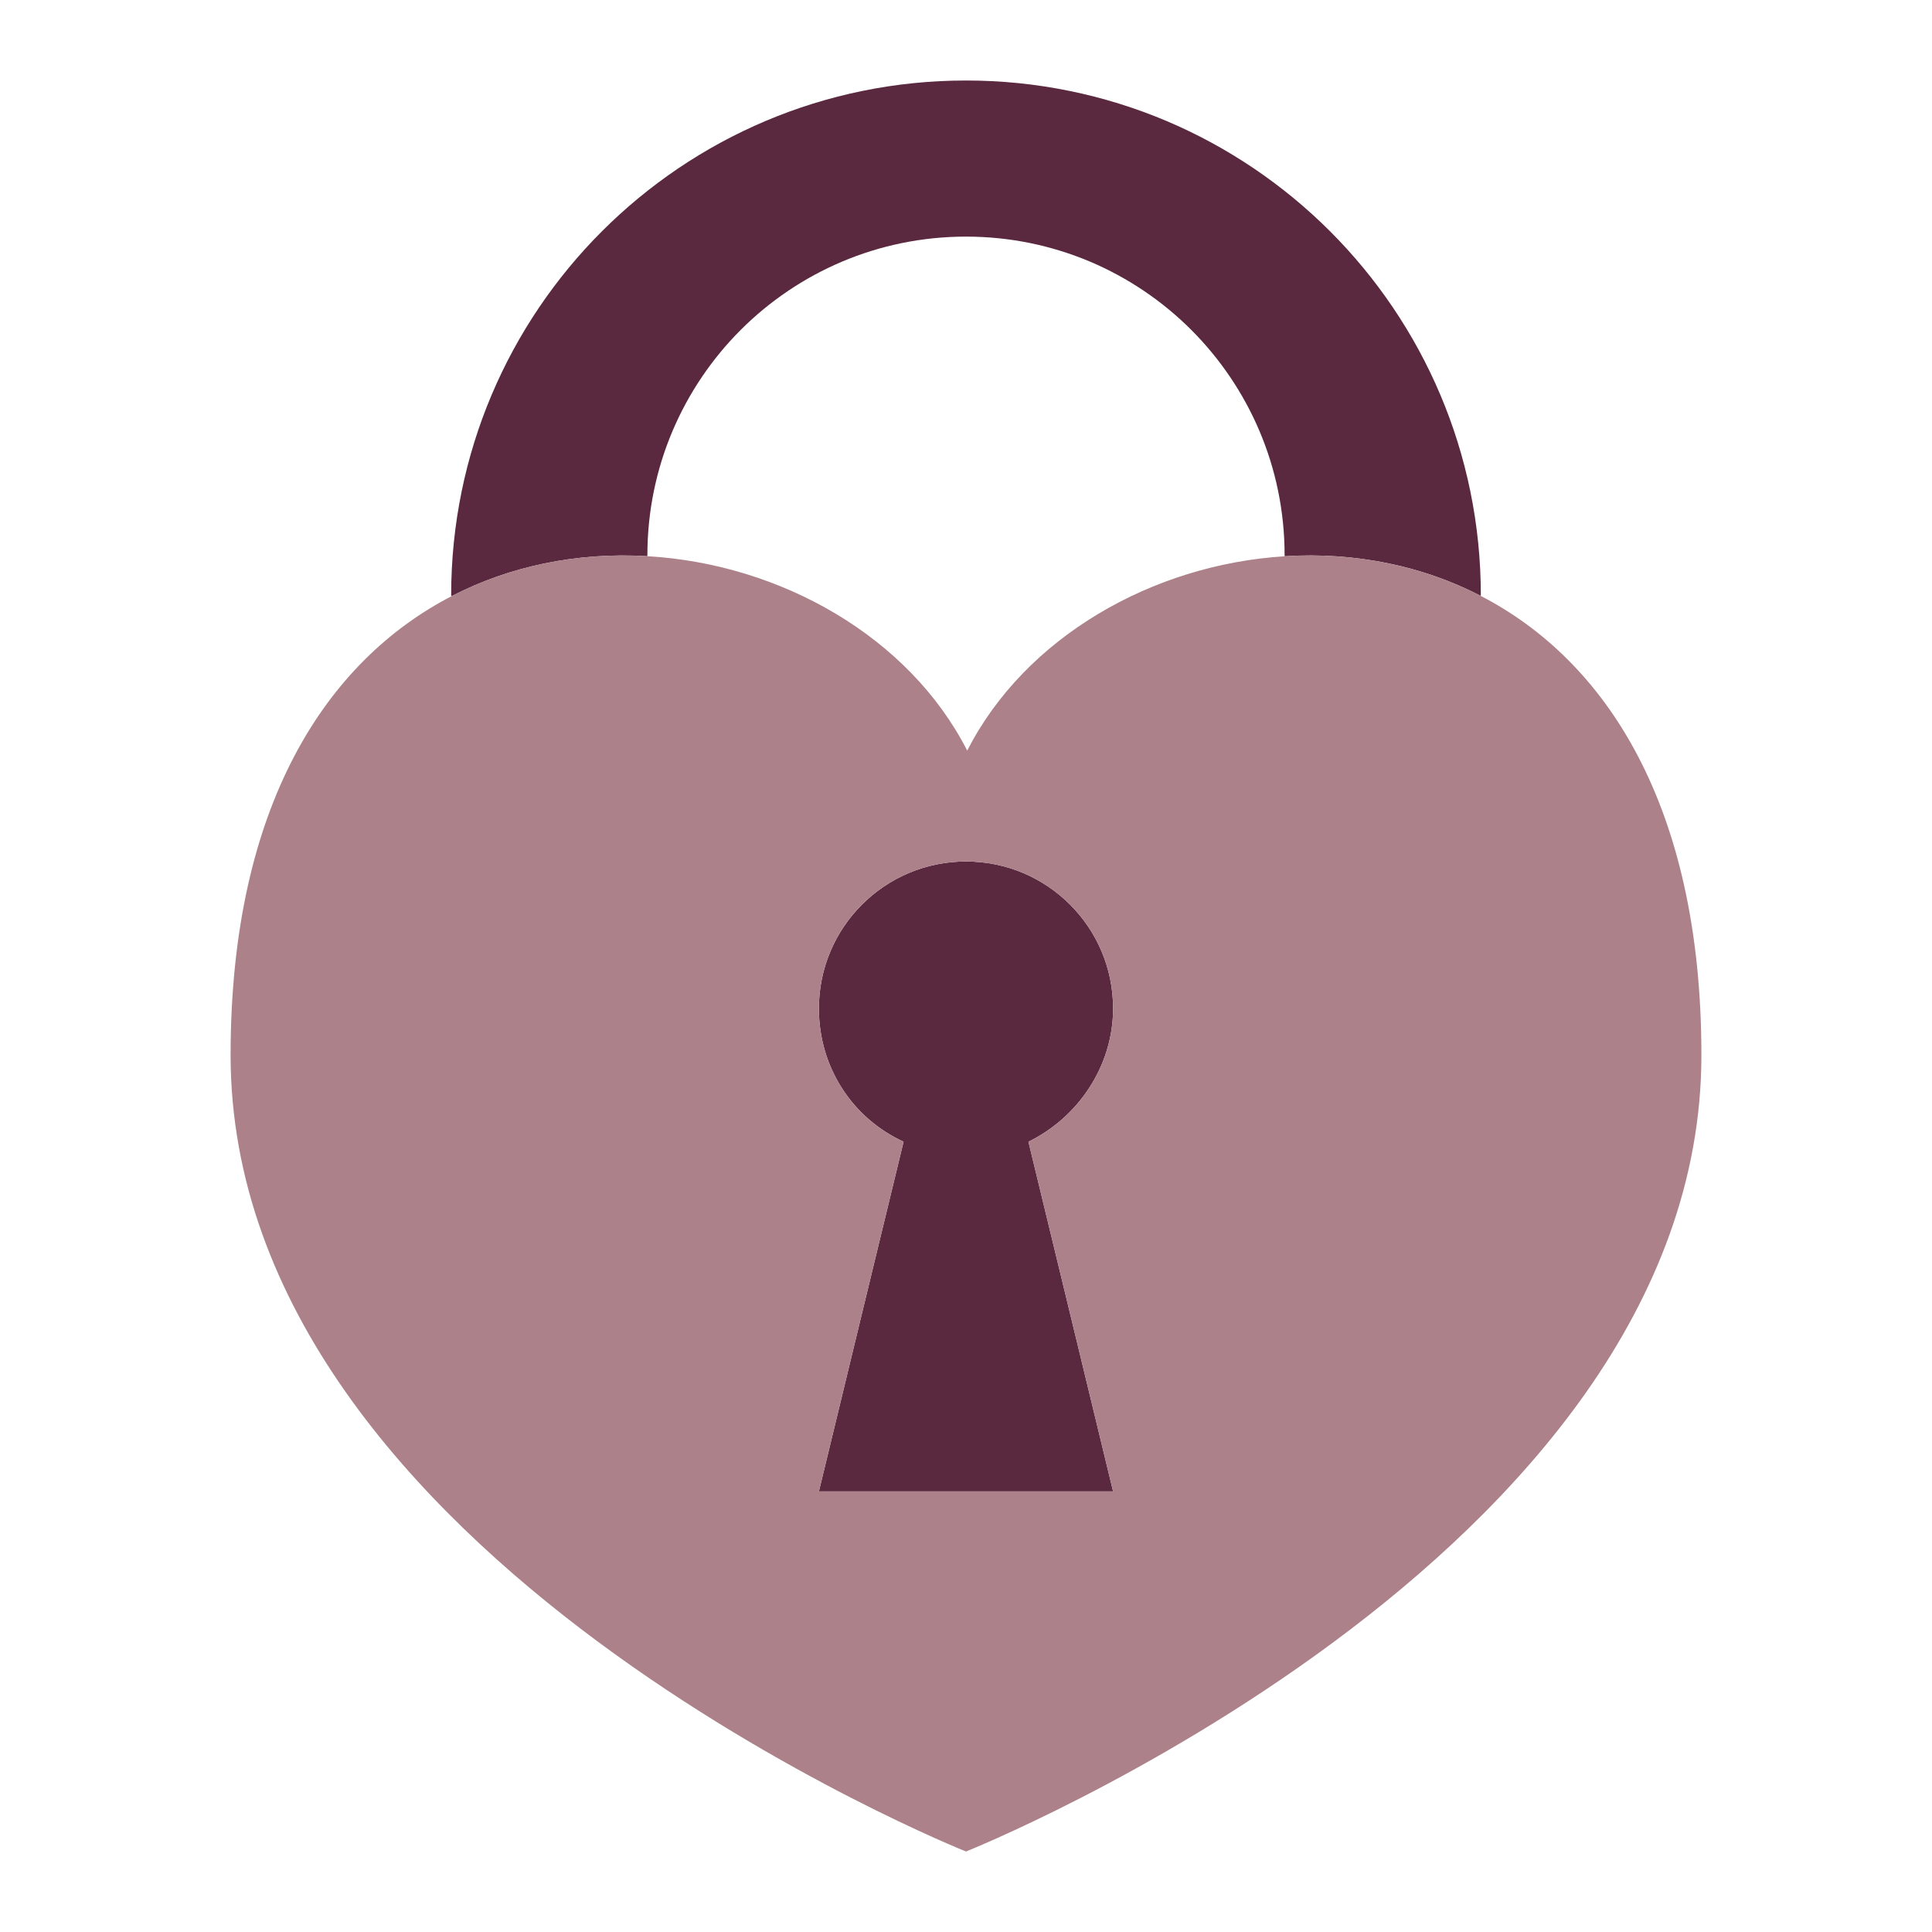 <?xml version="1.0" encoding="utf-8"?>
<!-- Generator: Adobe Illustrator 23.0.3, SVG Export Plug-In . SVG Version: 6.00 Build 0)  -->
<svg version="1.1" id="Layer_1" xmlns="http://www.w3.org/2000/svg" xmlns:xlink="http://www.w3.org/1999/xlink" x="0px" y="0px"
	 viewBox="0 0 1200 1200" enable-background="new 0 0 1200 1200" xml:space="preserve">
<g>
	<g id="XMLID_16_">
		<g>
			<path fill="#5A293F" d="M919.772,369.725l-0.187,0.327c-18.151-9.379-37.283-16.005-56.834-20.064
				c-21.371-4.433-43.209-5.879-64.813-4.48l-0.047-0.653c0-54.641-22.164-104.102-57.954-139.938
				c-17.918-17.918-39.242-32.383-62.9-42.415c-23.704-9.986-49.695-15.538-77.038-15.538c-54.641,0-104.102,22.164-139.938,57.954
				c-35.789,35.836-57.954,85.297-57.954,139.938l-0.047,0.607c-21.371-1.307-42.975,0.14-64.066,4.526
				c-19.784,4.106-39.102,10.779-57.487,20.298l-0.28-0.56c0-88.284,35.789-168.215,93.65-226.075C431.785,85.789,511.716,50,600,50
				c44.142,0,86.184,8.959,124.446,25.104c38.263,16.192,72.745,39.616,101.676,68.546
				C883.982,201.51,919.772,281.441,919.772,369.725z"/>
			<path fill="#5A293F" d="M665.093,817.77l26.27,108.581H600h-91.363l26.27-108.581l26.317-108.628
				c-15.725-7.233-28.884-18.665-38.076-32.943c-9.239-14.278-14.512-31.357-14.512-49.788c0-25.197,10.219-48.061,26.784-64.58
				c16.518-16.518,39.336-26.737,64.58-26.737s48.061,10.219,64.58,26.737c16.565,16.518,26.784,39.382,26.784,64.58
				c0,18.058-5.553,35.043-14.885,49.368c-9.332,14.325-22.491,25.944-37.703,33.363L665.093,817.77z"/>
			<path fill="#AC818A" d="M919.585,370.052c77.318,39.896,137.185,129.626,137.185,285.289
				c0,156.27-114.181,279.923-228.362,364.52C714.181,1104.458,600,1150,600,1150s-114.181-45.542-228.408-130.139
				C257.411,935.263,143.23,811.61,143.23,655.341c0-155.383,59.913-245.067,137.278-285.056
				c18.385-9.519,37.703-16.192,57.487-20.298c21.091-4.386,42.695-5.833,64.066-4.526c82.964,4.806,162.662,50.115,198.685,120.76
				c35.883-70.319,114.881-115.581,197.192-120.714c21.604-1.4,43.442,0.047,64.813,4.48
				C882.303,354.047,901.434,360.673,919.585,370.052z M691.363,926.351l-26.27-108.581l-26.317-108.628
				c15.212-7.419,28.37-19.038,37.703-33.363c9.332-14.325,14.885-31.31,14.885-49.368c0-25.197-10.219-48.061-26.784-64.58
				c-16.518-16.518-39.336-26.737-64.58-26.737s-48.061,10.219-64.58,26.737c-16.565,16.518-26.784,39.382-26.784,64.58
				c0,18.431,5.273,35.509,14.512,49.788c9.192,14.278,22.351,25.711,38.076,32.943L534.907,817.77l-26.27,108.581H600H691.363z"/>
		</g>
	</g>
</g>
</svg>
